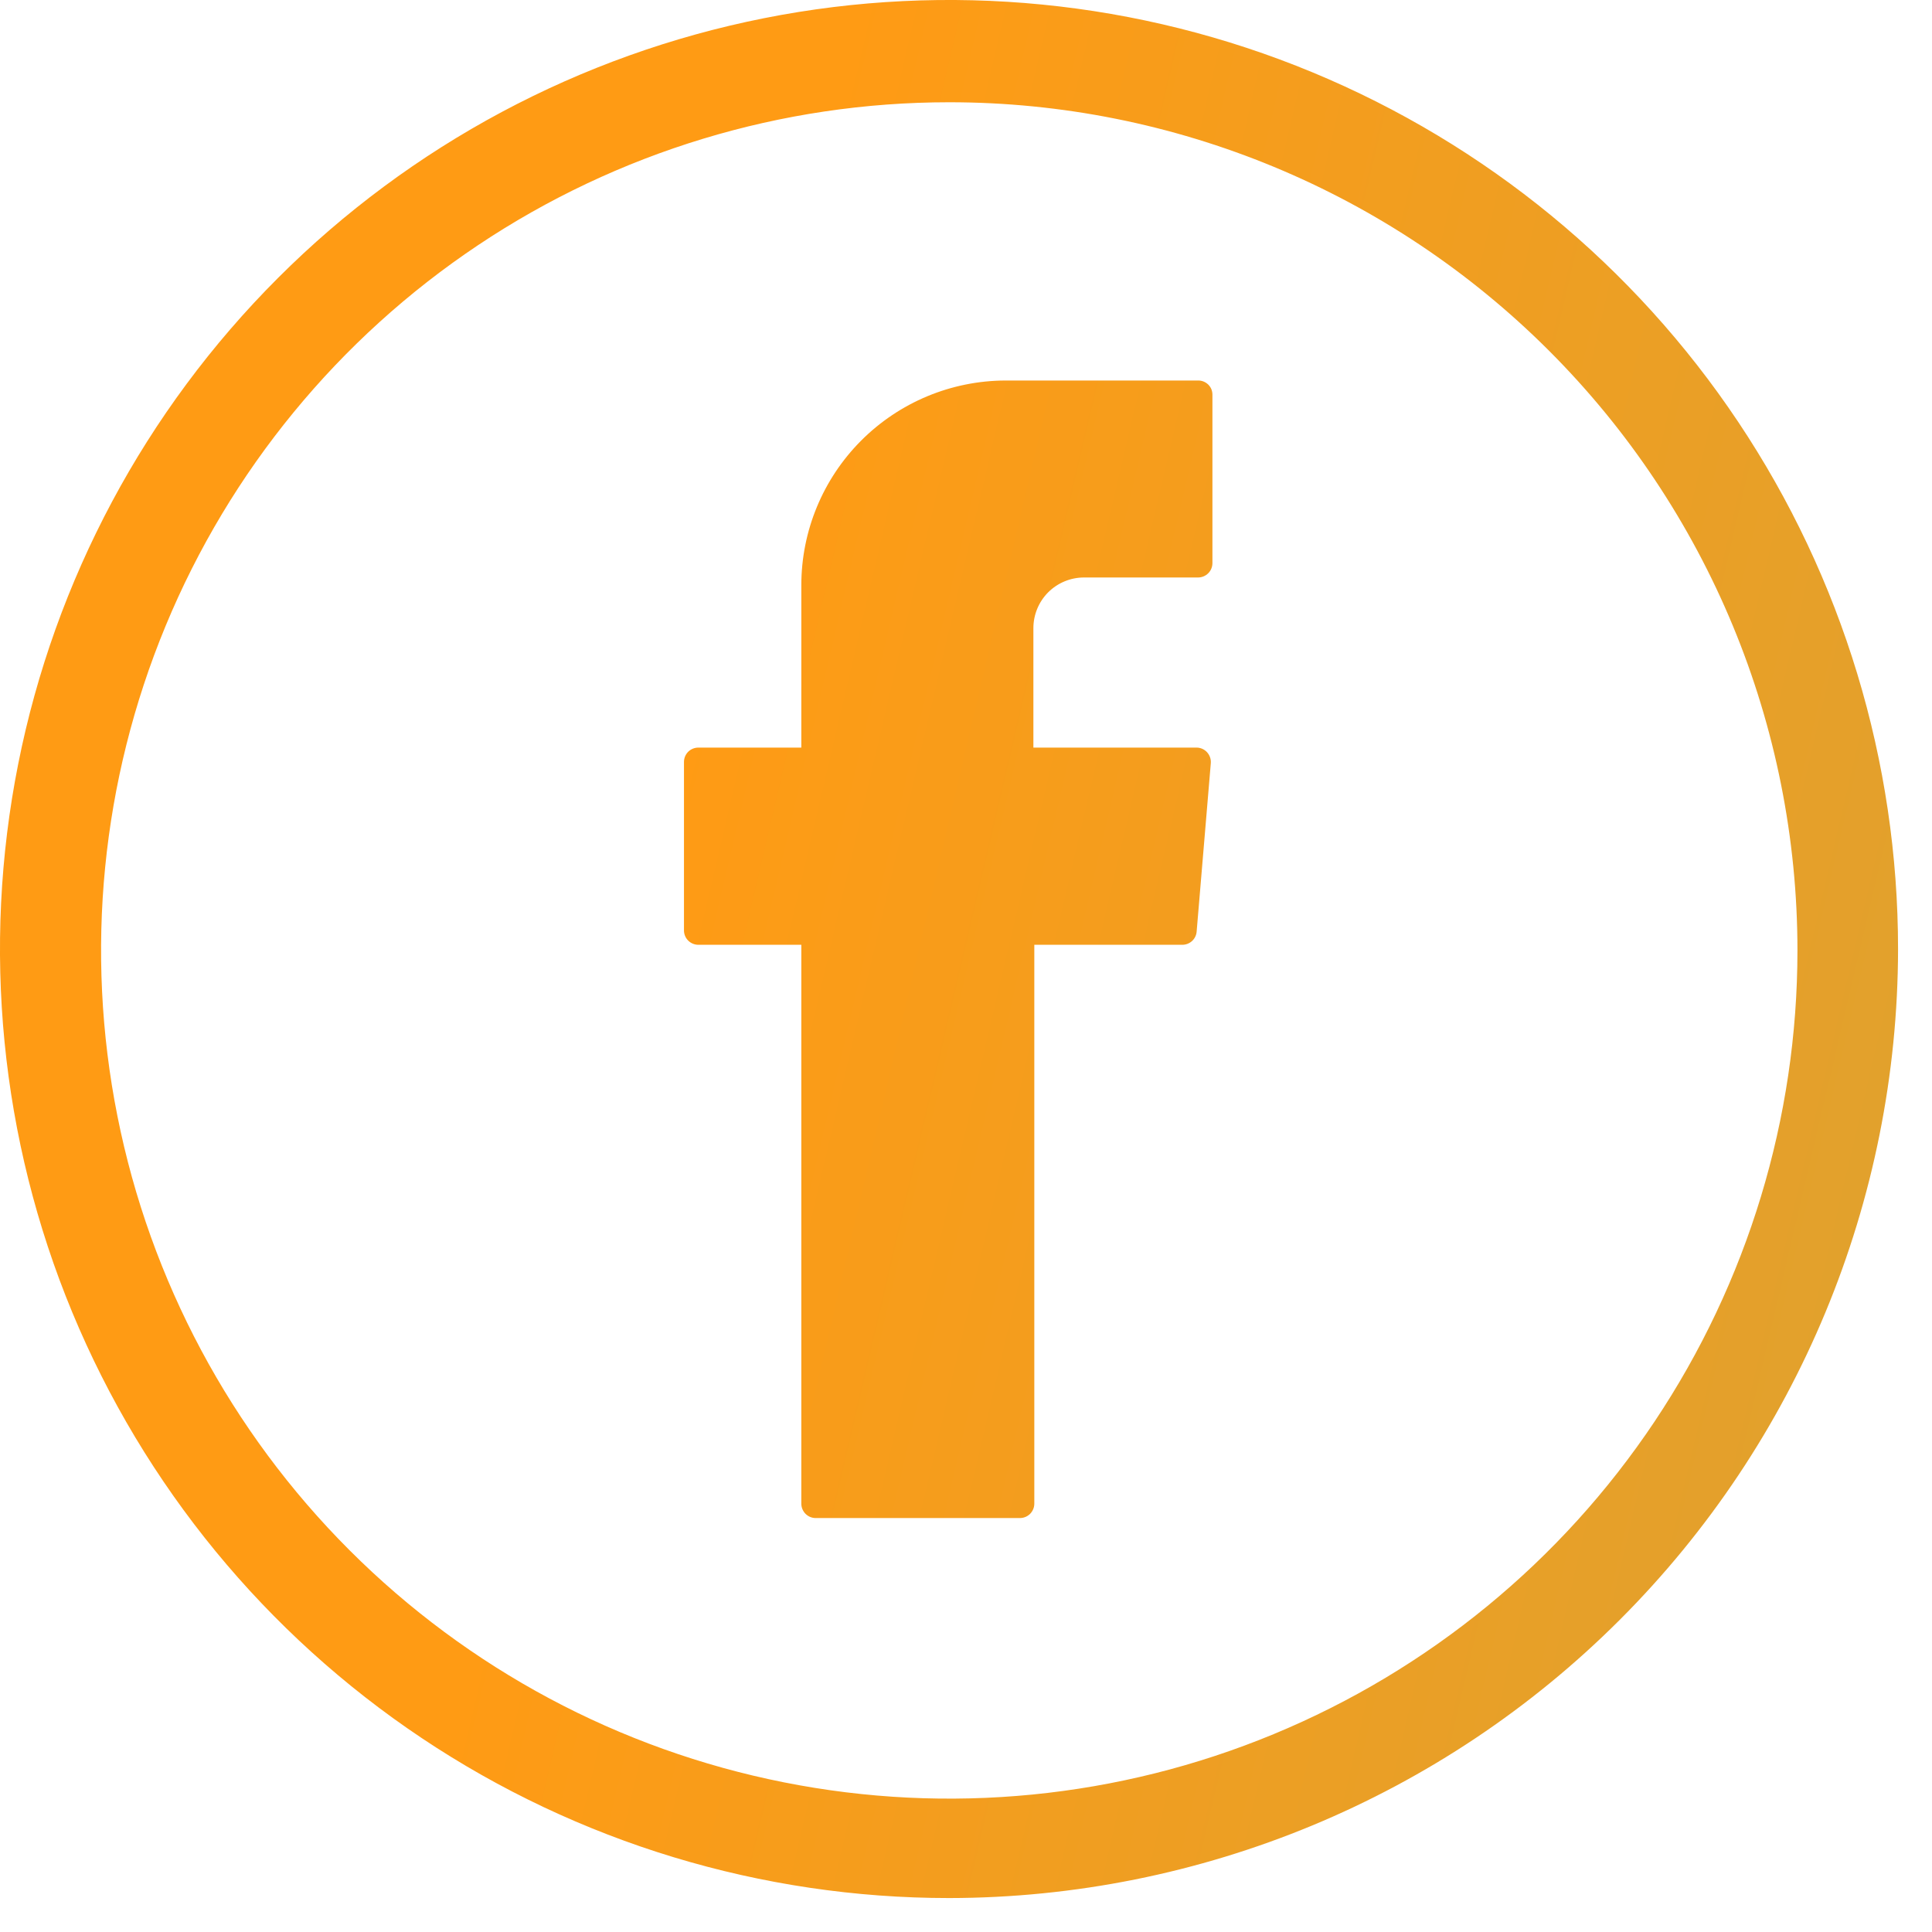 <svg width="42" height="42" viewBox="0 0 42 42" fill="none" xmlns="http://www.w3.org/2000/svg">
<path d="M20.636 41.262C16.555 41.263 12.566 40.054 9.172 37.787C5.779 35.521 3.134 32.298 1.571 28.529C0.009 24.759 -0.4 20.61 0.396 16.607C1.192 12.605 3.157 8.928 6.043 6.043C8.928 3.157 12.605 1.192 16.607 0.396C20.61 -0.4 24.759 0.009 28.529 1.571C32.298 3.134 35.521 5.779 37.787 9.172C40.054 12.566 41.263 16.555 41.262 20.636C41.255 26.104 39.08 31.347 35.213 35.213C31.347 39.08 26.104 41.255 20.636 41.262ZM20.636 2.223C16.989 2.223 13.424 3.304 10.392 5.33C7.36 7.356 4.996 10.236 3.601 13.605C2.205 16.975 1.84 20.682 2.552 24.259C3.263 27.836 5.019 31.121 7.598 33.7C10.177 36.279 13.462 38.035 17.039 38.746C20.616 39.458 24.323 39.093 27.692 37.697C31.062 36.301 33.941 33.938 35.967 30.906C37.993 27.873 39.075 24.309 39.075 20.662C39.075 15.771 37.132 11.082 33.674 7.624C30.216 4.166 25.526 2.223 20.636 2.223Z" fill="url(#paint0_linear_3_122)"/>
<path fill-rule="evenodd" clip-rule="evenodd" d="M17.42 20.733V32.688C17.42 32.771 17.453 32.85 17.511 32.909C17.57 32.968 17.649 33.001 17.732 33.001H22.173C22.256 33.001 22.335 32.968 22.394 32.909C22.452 32.85 22.485 32.771 22.485 32.688V20.539H25.702C25.78 20.539 25.856 20.51 25.914 20.457C25.972 20.404 26.008 20.33 26.014 20.252L26.322 16.59C26.325 16.547 26.32 16.504 26.306 16.464C26.292 16.423 26.27 16.386 26.241 16.354C26.212 16.322 26.177 16.297 26.138 16.279C26.099 16.262 26.057 16.252 26.014 16.252H22.465V13.655C22.465 13.363 22.581 13.083 22.787 12.876C22.994 12.67 23.274 12.554 23.566 12.554H26.045C26.128 12.554 26.207 12.521 26.266 12.462C26.325 12.404 26.357 12.324 26.357 12.241V8.579C26.357 8.538 26.349 8.498 26.334 8.46C26.318 8.423 26.295 8.389 26.266 8.36C26.236 8.332 26.202 8.309 26.164 8.294C26.126 8.279 26.086 8.271 26.045 8.272H21.855C20.677 8.276 19.549 8.747 18.718 9.581C17.887 10.415 17.42 11.545 17.42 12.723V16.252H15.181C15.099 16.252 15.019 16.285 14.96 16.343C14.902 16.402 14.869 16.481 14.869 16.564V20.227C14.869 20.309 14.902 20.389 14.96 20.447C15.019 20.506 15.099 20.539 15.181 20.539H17.42V20.733Z" fill="url(#paint1_linear_3_122)"/>
<defs>
<linearGradient id="paint0_linear_3_122" x1="14.044" y1="19.089" x2="216.938" y2="66.626" gradientUnits="userSpaceOnUse">
<stop stop-color="#FF9B14"/>
<stop offset="1" stop-color="#22C7CF"/>
</linearGradient>
<linearGradient id="paint1_linear_3_122" x1="14.106" y1="18.813" x2="217.004" y2="66.349" gradientUnits="userSpaceOnUse">
<stop stop-color="#FF9B14"/>
<stop offset="1" stop-color="#22C7CF"/>
</linearGradient>
</defs>
</svg>
